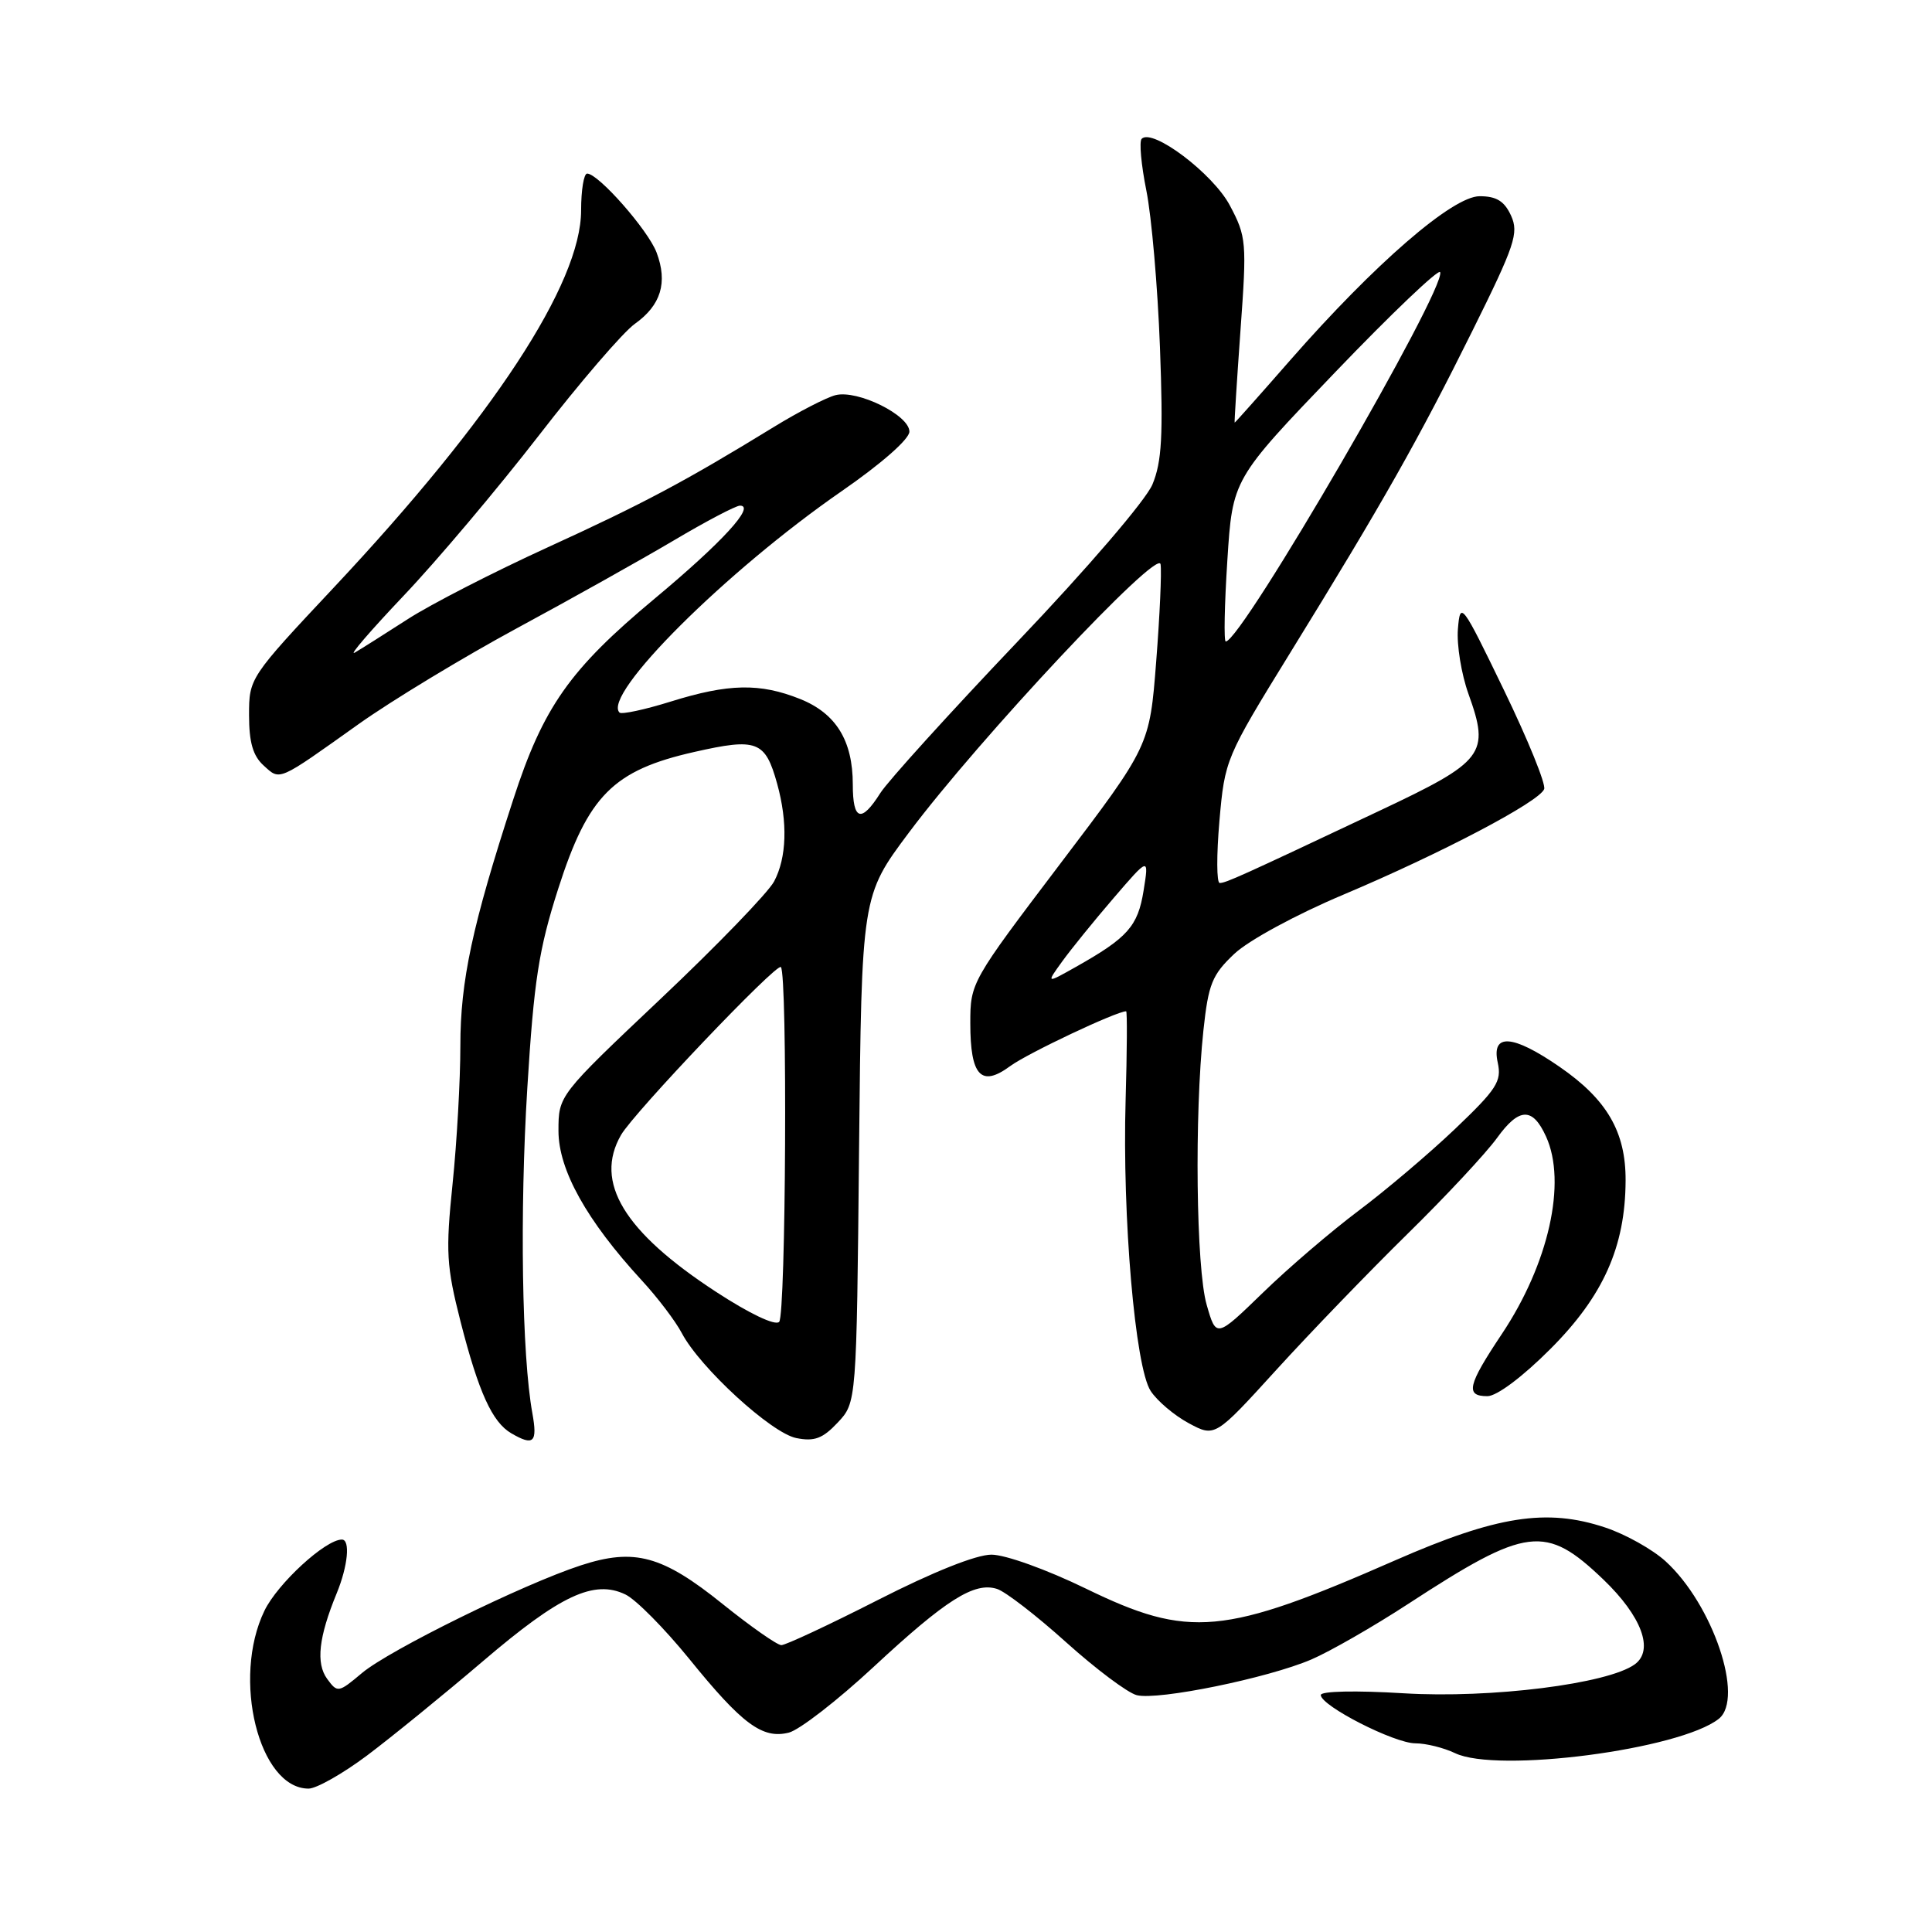 <?xml version="1.0" encoding="UTF-8" standalone="no"?>
<!DOCTYPE svg PUBLIC "-//W3C//DTD SVG 1.1//EN" "http://www.w3.org/Graphics/SVG/1.1/DTD/svg11.dtd" >
<svg xmlns="http://www.w3.org/2000/svg" xmlns:xlink="http://www.w3.org/1999/xlink" version="1.1" viewBox="0 0 256 256">
 <g >
 <path fill="currentColor"
d=" M 48.64 232.61 C 51.86 230.19 58.77 224.57 64.00 220.11 C 74.23 211.37 78.72 209.27 82.88 211.28 C 84.27 211.95 88.06 215.79 91.32 219.80 C 98.34 228.47 101.03 230.46 104.53 229.58 C 105.92 229.23 110.97 225.32 115.74 220.89 C 125.35 211.96 129.11 209.58 132.11 210.54 C 133.22 210.89 137.35 214.08 141.29 217.63 C 145.23 221.17 149.43 224.32 150.63 224.62 C 153.46 225.33 168.00 222.36 173.76 219.89 C 176.23 218.83 182.00 215.52 186.60 212.52 C 202.36 202.25 204.78 201.95 212.46 209.30 C 217.53 214.17 219.20 218.65 216.62 220.53 C 213.08 223.12 197.55 225.07 186.01 224.37 C 179.65 223.98 175.01 224.08 175.01 224.60 C 175.04 226.04 184.75 231.00 187.55 231.00 C 188.95 231.00 191.31 231.59 192.80 232.30 C 198.37 234.99 222.60 231.83 227.75 227.75 C 231.16 225.04 226.96 212.59 220.70 206.88 C 218.98 205.31 215.38 203.29 212.69 202.40 C 204.94 199.82 198.32 200.86 184.90 206.74 C 162.13 216.73 157.56 217.15 143.89 210.50 C 138.69 207.97 133.21 206.00 131.37 206.00 C 129.35 206.00 123.62 208.29 116.34 212.00 C 109.86 215.30 104.10 217.99 103.53 217.99 C 102.97 217.98 99.46 215.52 95.74 212.53 C 87.75 206.10 84.06 205.10 76.96 207.42 C 69.30 209.92 51.59 218.64 47.97 221.68 C 44.84 224.31 44.72 224.33 43.35 222.46 C 41.84 220.39 42.22 216.95 44.61 211.13 C 46.10 207.51 46.44 204.00 45.30 204.00 C 43.12 204.00 36.78 209.83 35.04 213.43 C 30.69 222.41 34.31 237.00 40.89 237.00 C 41.93 237.00 45.42 235.02 48.64 232.61 Z  M 70.54 187.25 C 69.15 179.61 68.86 160.61 69.87 144.19 C 70.75 129.90 71.39 125.81 73.97 117.75 C 77.92 105.42 81.26 102.06 91.99 99.64 C 100.33 97.75 101.40 98.16 102.98 103.86 C 104.39 108.96 104.25 113.64 102.57 116.80 C 101.78 118.28 95.03 125.27 87.57 132.32 C 74.00 145.15 74.00 145.15 74.00 149.85 C 74.00 155.02 77.74 161.73 85.02 169.64 C 87.12 171.91 89.51 175.06 90.34 176.64 C 92.75 181.22 102.20 189.89 105.51 190.55 C 107.91 191.03 109.01 190.62 111.00 188.50 C 113.50 185.84 113.50 185.84 113.83 152.27 C 114.17 118.70 114.17 118.70 120.43 110.33 C 129.73 97.90 153.43 72.62 153.78 74.76 C 153.94 75.72 153.68 81.53 153.20 87.67 C 152.33 98.84 152.33 98.84 140.45 114.50 C 128.68 130.03 128.57 130.21 128.57 135.57 C 128.57 142.57 130.00 144.11 133.86 141.26 C 136.12 139.59 147.94 134.00 149.22 134.00 C 149.37 134.00 149.34 139.29 149.15 145.75 C 148.70 161.23 150.41 181.17 152.47 184.31 C 153.33 185.63 155.60 187.55 157.51 188.58 C 160.99 190.45 160.99 190.45 169.16 181.47 C 173.65 176.54 181.46 168.45 186.50 163.50 C 191.55 158.55 196.88 152.83 198.36 150.79 C 201.29 146.73 203.08 146.68 204.86 150.60 C 207.63 156.67 205.21 167.47 198.99 176.78 C 194.46 183.57 194.13 185.00 197.09 185.00 C 198.33 185.00 201.75 182.44 205.43 178.75 C 212.44 171.74 215.36 165.21 215.40 156.46 C 215.44 149.99 212.94 145.69 206.64 141.35 C 200.42 137.06 197.59 136.87 198.46 140.81 C 199.00 143.28 198.33 144.32 192.79 149.60 C 189.33 152.89 183.57 157.77 180.00 160.44 C 176.43 163.12 170.72 168.00 167.33 171.30 C 161.15 177.29 161.15 177.29 159.89 172.89 C 158.49 168.06 158.26 147.76 159.46 136.52 C 160.12 130.37 160.61 129.17 163.55 126.39 C 165.45 124.60 171.73 121.19 178.02 118.54 C 191.00 113.06 203.97 106.24 204.61 104.56 C 204.86 103.91 202.46 98.01 199.28 91.44 C 193.68 79.86 193.49 79.62 193.18 83.35 C 193.01 85.46 193.64 89.33 194.58 91.95 C 197.44 99.91 196.71 100.87 182.77 107.44 C 164.26 116.18 162.43 117.00 161.62 117.00 C 161.20 117.00 161.19 113.30 161.58 108.78 C 162.29 100.66 162.40 100.39 170.94 86.53 C 183.28 66.52 187.98 58.20 195.11 43.82 C 200.74 32.47 201.27 30.88 200.22 28.57 C 199.34 26.65 198.29 26.00 196.06 26.00 C 192.48 26.00 182.16 34.94 170.94 47.75 C 166.97 52.29 163.67 56.00 163.60 56.00 C 163.54 56.00 163.89 50.50 164.37 43.78 C 165.22 32.06 165.16 31.37 162.96 27.22 C 160.73 23.01 152.71 16.95 151.28 18.39 C 150.93 18.73 151.21 21.83 151.90 25.26 C 152.59 28.69 153.40 38.02 153.70 46.00 C 154.14 57.76 153.95 61.20 152.70 64.20 C 151.81 66.30 144.12 75.27 134.82 85.03 C 125.85 94.46 117.67 103.48 116.65 105.08 C 114.12 109.09 113.00 108.74 113.00 103.95 C 113.00 98.14 110.78 94.53 106.02 92.62 C 100.69 90.49 96.54 90.57 88.88 92.96 C 85.42 94.04 82.36 94.69 82.09 94.42 C 79.75 92.08 96.16 75.72 111.50 65.10 C 116.81 61.43 120.50 58.18 120.50 57.19 C 120.50 55.01 113.63 51.62 110.71 52.36 C 109.50 52.67 105.80 54.57 102.50 56.60 C 90.69 63.84 85.23 66.74 72.52 72.55 C 65.43 75.79 57.12 80.05 54.06 82.02 C 51.00 83.99 47.83 86.00 47.00 86.48 C 46.17 86.96 49.10 83.56 53.50 78.92 C 57.90 74.29 65.94 64.75 71.38 57.73 C 76.81 50.70 82.54 44.04 84.12 42.91 C 87.58 40.45 88.50 37.44 87.00 33.46 C 85.88 30.49 79.29 23.00 77.80 23.00 C 77.36 23.00 77.00 25.19 77.00 27.87 C 77.00 37.55 65.31 55.38 44.25 77.83 C 33.06 89.76 33.00 89.85 33.00 94.76 C 33.00 98.37 33.52 100.16 34.94 101.44 C 37.15 103.45 36.73 103.63 47.50 95.96 C 51.90 92.83 61.35 87.11 68.50 83.24 C 75.65 79.38 85.00 74.14 89.28 71.61 C 93.56 69.07 97.51 67.00 98.05 67.00 C 100.15 67.00 95.68 71.87 86.77 79.30 C 75.48 88.71 71.99 93.66 67.99 105.99 C 62.57 122.64 61.00 129.98 61.00 138.58 C 61.00 143.10 60.54 151.32 59.97 156.85 C 59.04 165.88 59.15 167.75 61.03 175.14 C 63.42 184.47 65.22 188.45 67.75 189.92 C 70.72 191.65 71.24 191.14 70.54 187.25 Z  M 94.87 171.17 C 82.67 163.21 78.69 156.64 82.29 150.39 C 83.99 147.43 102.90 127.57 103.47 128.14 C 104.36 129.02 104.14 174.26 103.24 175.16 C 102.71 175.69 99.28 174.05 94.87 171.17 Z  M 140.73 127.42 C 141.89 125.81 144.95 122.03 147.54 119.02 C 152.25 113.54 152.25 113.54 151.53 118.02 C 150.77 122.74 149.43 124.25 142.56 128.12 C 138.62 130.34 138.62 130.34 140.73 127.42 Z  M 162.63 74.25 C 163.32 63.50 163.32 63.50 176.91 49.33 C 184.38 41.54 190.65 35.57 190.83 36.06 C 191.63 38.27 164.50 85.00 162.42 85.00 C 162.15 85.00 162.25 80.16 162.63 74.25 Z "/>
</g>
</svg>